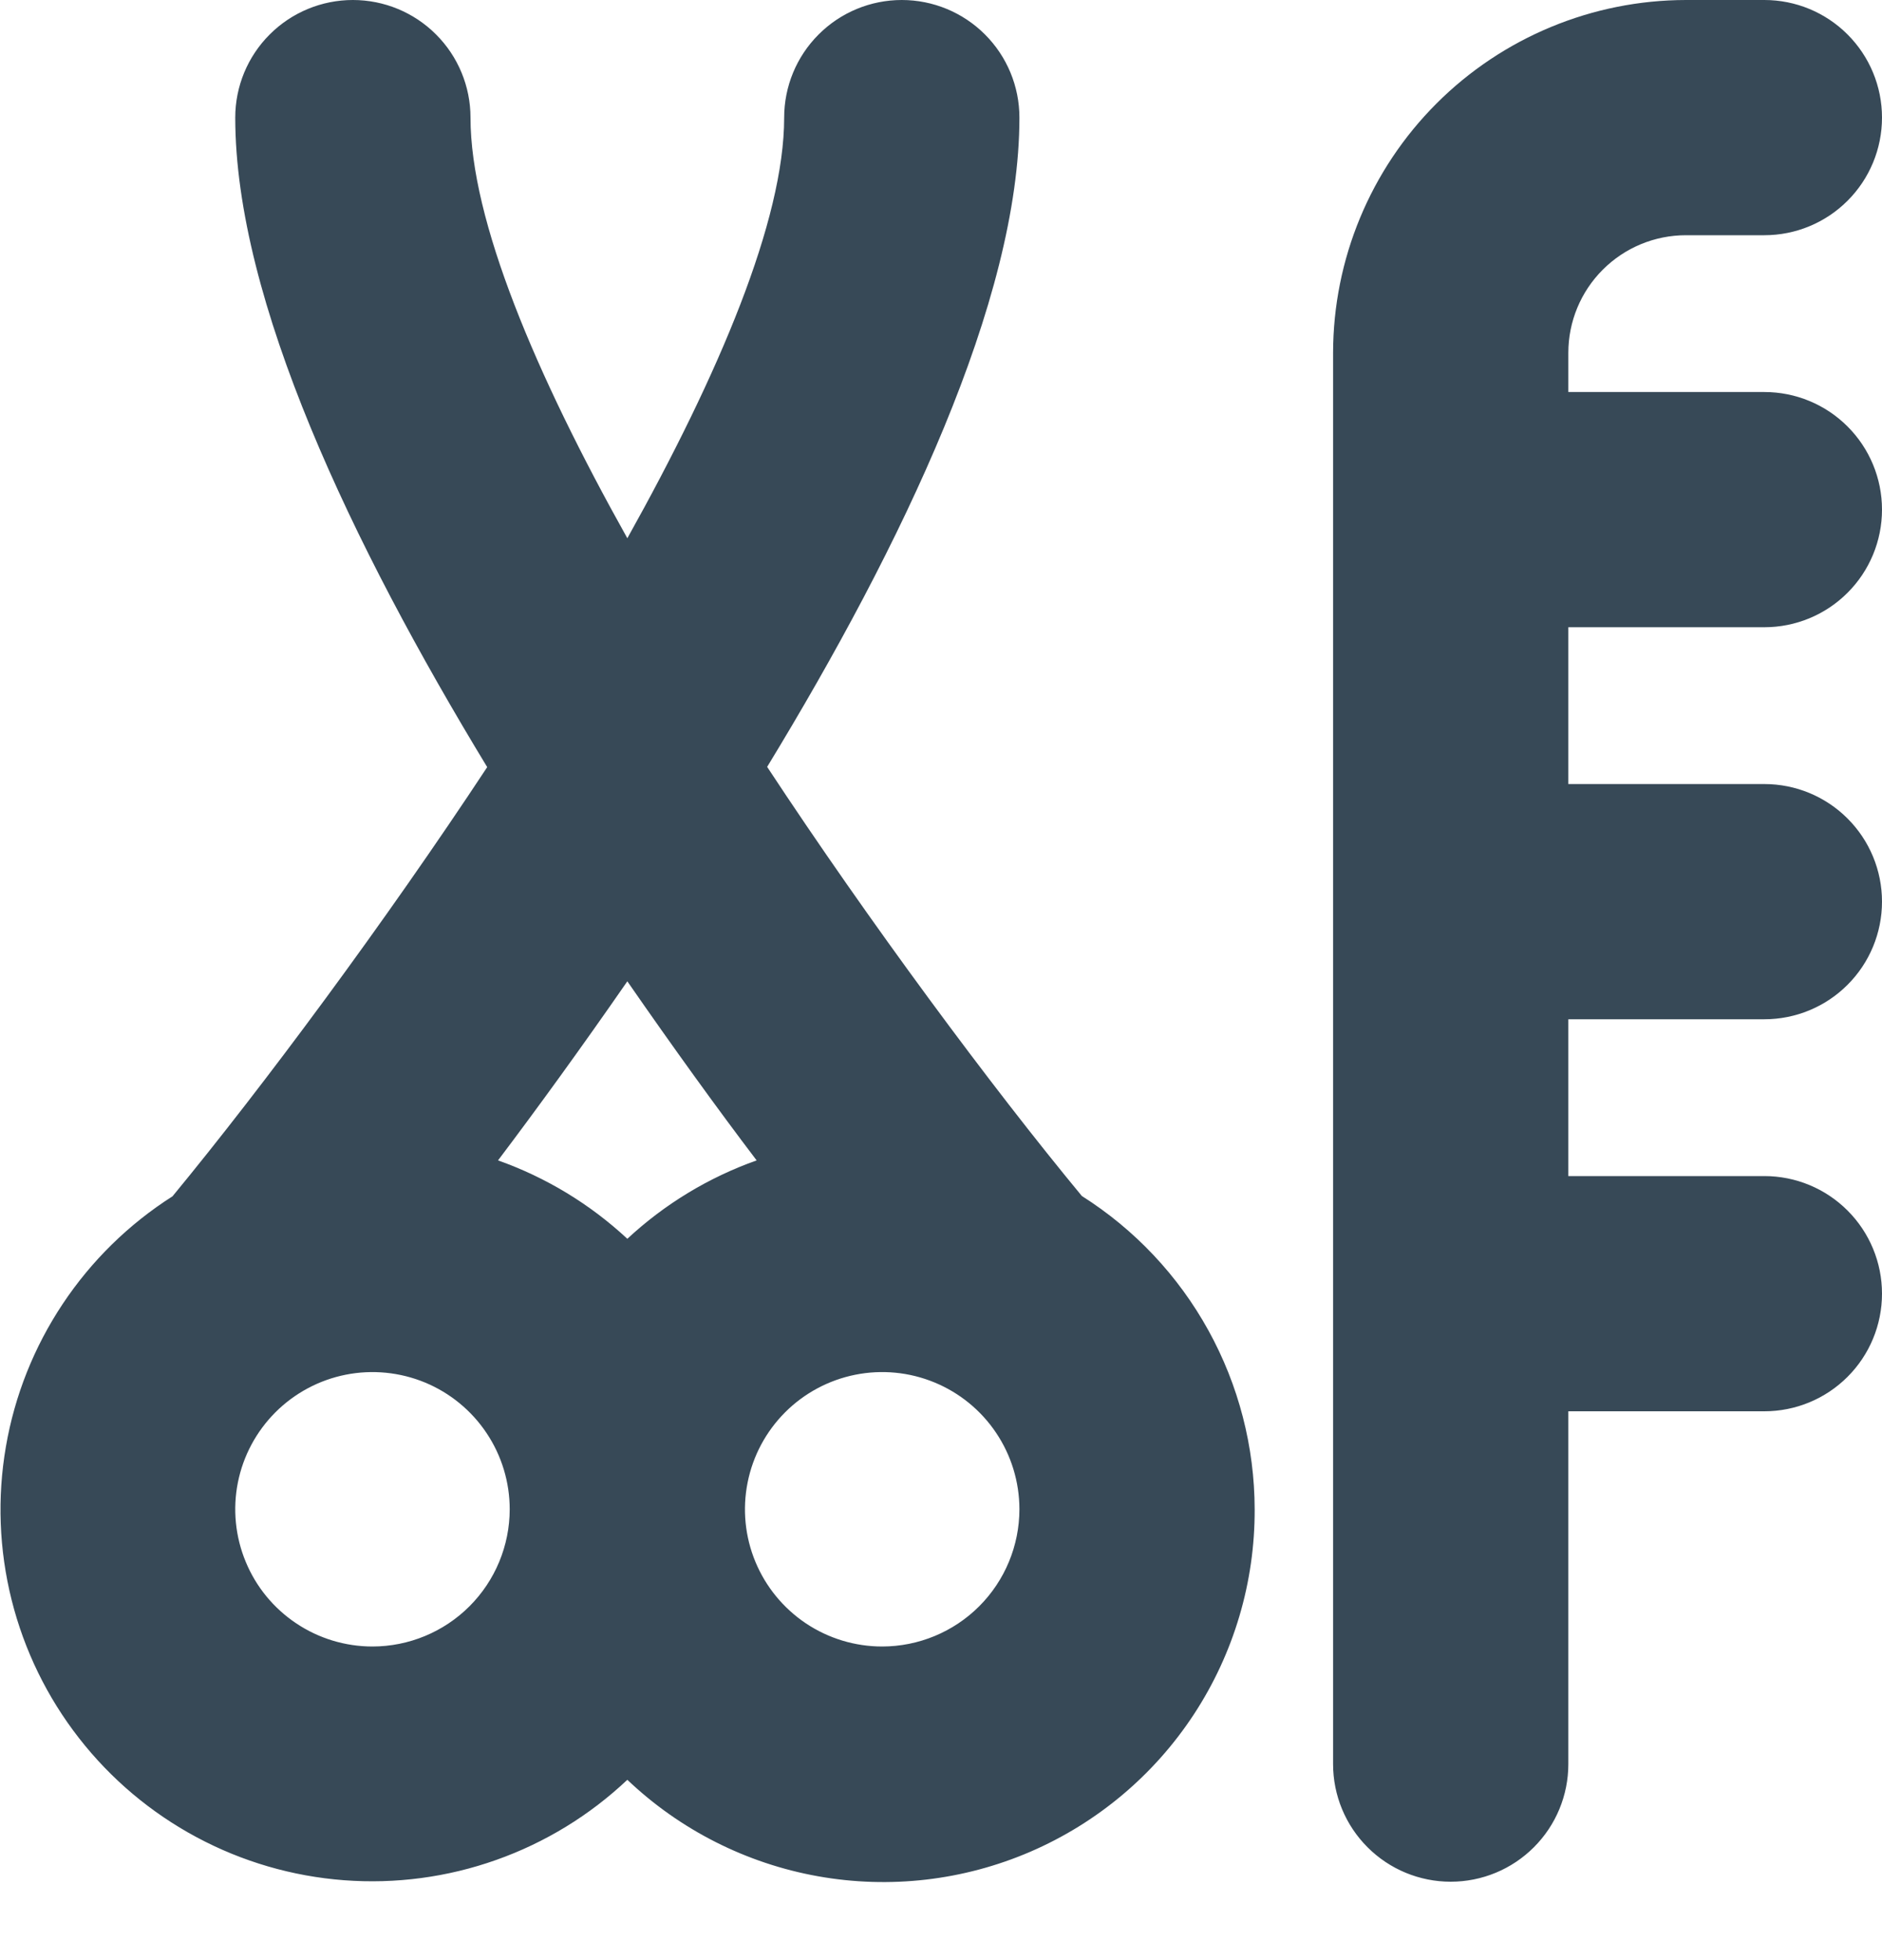 <svg width="48" height="50" viewBox="0 0 48 50" fill="none" xmlns="http://www.w3.org/2000/svg" xmlns:xlink="http://www.w3.org/1999/xlink">
<path d="M40,16L40,20L45,20C45.796,20 46.559,20.316 47.121,20.879C47.684,21.441 48,22.204 48,23C48,23.796 47.684,24.559 47.121,25.121C46.559,25.684 45.796,26 45,26L40,26L40,30L45,30C45.796,30 46.559,30.316 47.121,30.879C47.684,31.441 48,32.204 48,33C48,33.796 47.684,34.559 47.121,35.121C46.559,35.684 45.796,36 45,36L40,36L40,45C40,45.796 39.684,46.559 39.121,47.121C38.559,47.684 37.796,48 37,48C36.204,48 35.441,47.684 34.879,47.121C34.316,46.559 34,45.796 34,45L34,9C34.003,6.614 34.952,4.326 36.639,2.639C38.326,0.952 40.614,0.003 43,0L45,0C45.796,0 46.559,0.316 47.121,0.879C47.684,1.441 48,2.204 48,3C48,3.796 47.684,4.559 47.121,5.121C46.559,5.684 45.796,6 45,6L43,6C42.204,6 41.441,6.316 40.879,6.879C40.316,7.441 40,8.204 40,9L40,10L45,10C45.796,10 46.559,10.316 47.121,10.879C47.684,11.441 48,12.204 48,13C48,13.796 47.684,14.559 47.121,15.121C46.559,15.684 45.796,16 45,16L40,16ZM32,38.5C32.007,40.356 31.469,42.174 30.452,43.727C29.435,45.28 27.984,46.499 26.279,47.235C24.574,47.97 22.691,48.188 20.864,47.861C19.037,47.535 17.345,46.679 16,45.4C15.04,46.307 13.902,47.003 12.657,47.444C11.412,47.886 10.089,48.062 8.773,47.962C7.456,47.862 6.175,47.488 5.011,46.863C3.847,46.239 2.827,45.379 2.015,44.337C1.203,43.296 0.618,42.096 0.297,40.815C-0.024,39.534 -0.074,38.2 0.151,36.899C0.375,35.598 0.869,34.358 1.601,33.259C2.333,32.159 3.286,31.225 4.4,30.516C6.708,27.716 9.824,23.516 12.426,19.568C8.98,13.892 6,7.658 6,3C6,2.204 6.316,1.441 6.879,0.879C7.441,0.316 8.205,0 9,0C9.796,0 10.559,0.316 11.121,0.879C11.684,1.441 12,2.204 12,3C12,5.616 13.654,9.536 16,13.73C18.346,9.53 20,5.614 20,3C20,2.204 20.316,1.441 20.879,0.879C21.441,0.316 22.204,0 23,0C23.796,0 24.559,0.316 25.121,0.879C25.684,1.441 26,2.204 26,3C26,7.658 23.018,13.894 19.566,19.562C22.166,23.512 25.282,27.716 27.592,30.508C28.94,31.361 30.051,32.541 30.821,33.938C31.592,35.336 31.997,36.905 32,38.5L32,38.5ZM13,38.5C13,37.808 12.795,37.131 12.41,36.556C12.026,35.98 11.479,35.531 10.84,35.266C10.2,35.002 9.496,34.932 8.817,35.067C8.138,35.202 7.515,35.536 7.025,36.025C6.536,36.515 6.202,37.138 6.067,37.817C5.932,38.496 6.002,39.2 6.267,39.839C6.531,40.479 6.98,41.026 7.556,41.41C8.131,41.795 8.808,42 9.5,42C10.428,41.999 11.318,41.63 11.974,40.974C12.63,40.318 12.999,39.428 13,38.5ZM16,31.6C16.951,30.715 18.074,30.034 19.298,29.6C18.298,28.284 17.172,26.724 16,25.032C14.828,26.724 13.696,28.284 12.702,29.6C13.927,30.034 15.049,30.715 16,31.6L16,31.6ZM26,38.492C25.998,37.8 25.792,37.124 25.406,36.55C25.021,35.975 24.474,35.528 23.834,35.264C23.194,35 22.491,34.932 21.812,35.068C21.134,35.204 20.511,35.538 20.022,36.028C19.534,36.518 19.201,37.141 19.067,37.82C18.932,38.499 19.002,39.202 19.267,39.841C19.532,40.48 19.981,41.026 20.556,41.411C21.132,41.795 21.808,42 22.5,42C23.428,41.999 24.318,41.63 24.974,40.974C25.63,40.318 25.999,39.428 26,38.5L26,38.492Z" fill="#374957"/>
</svg>

